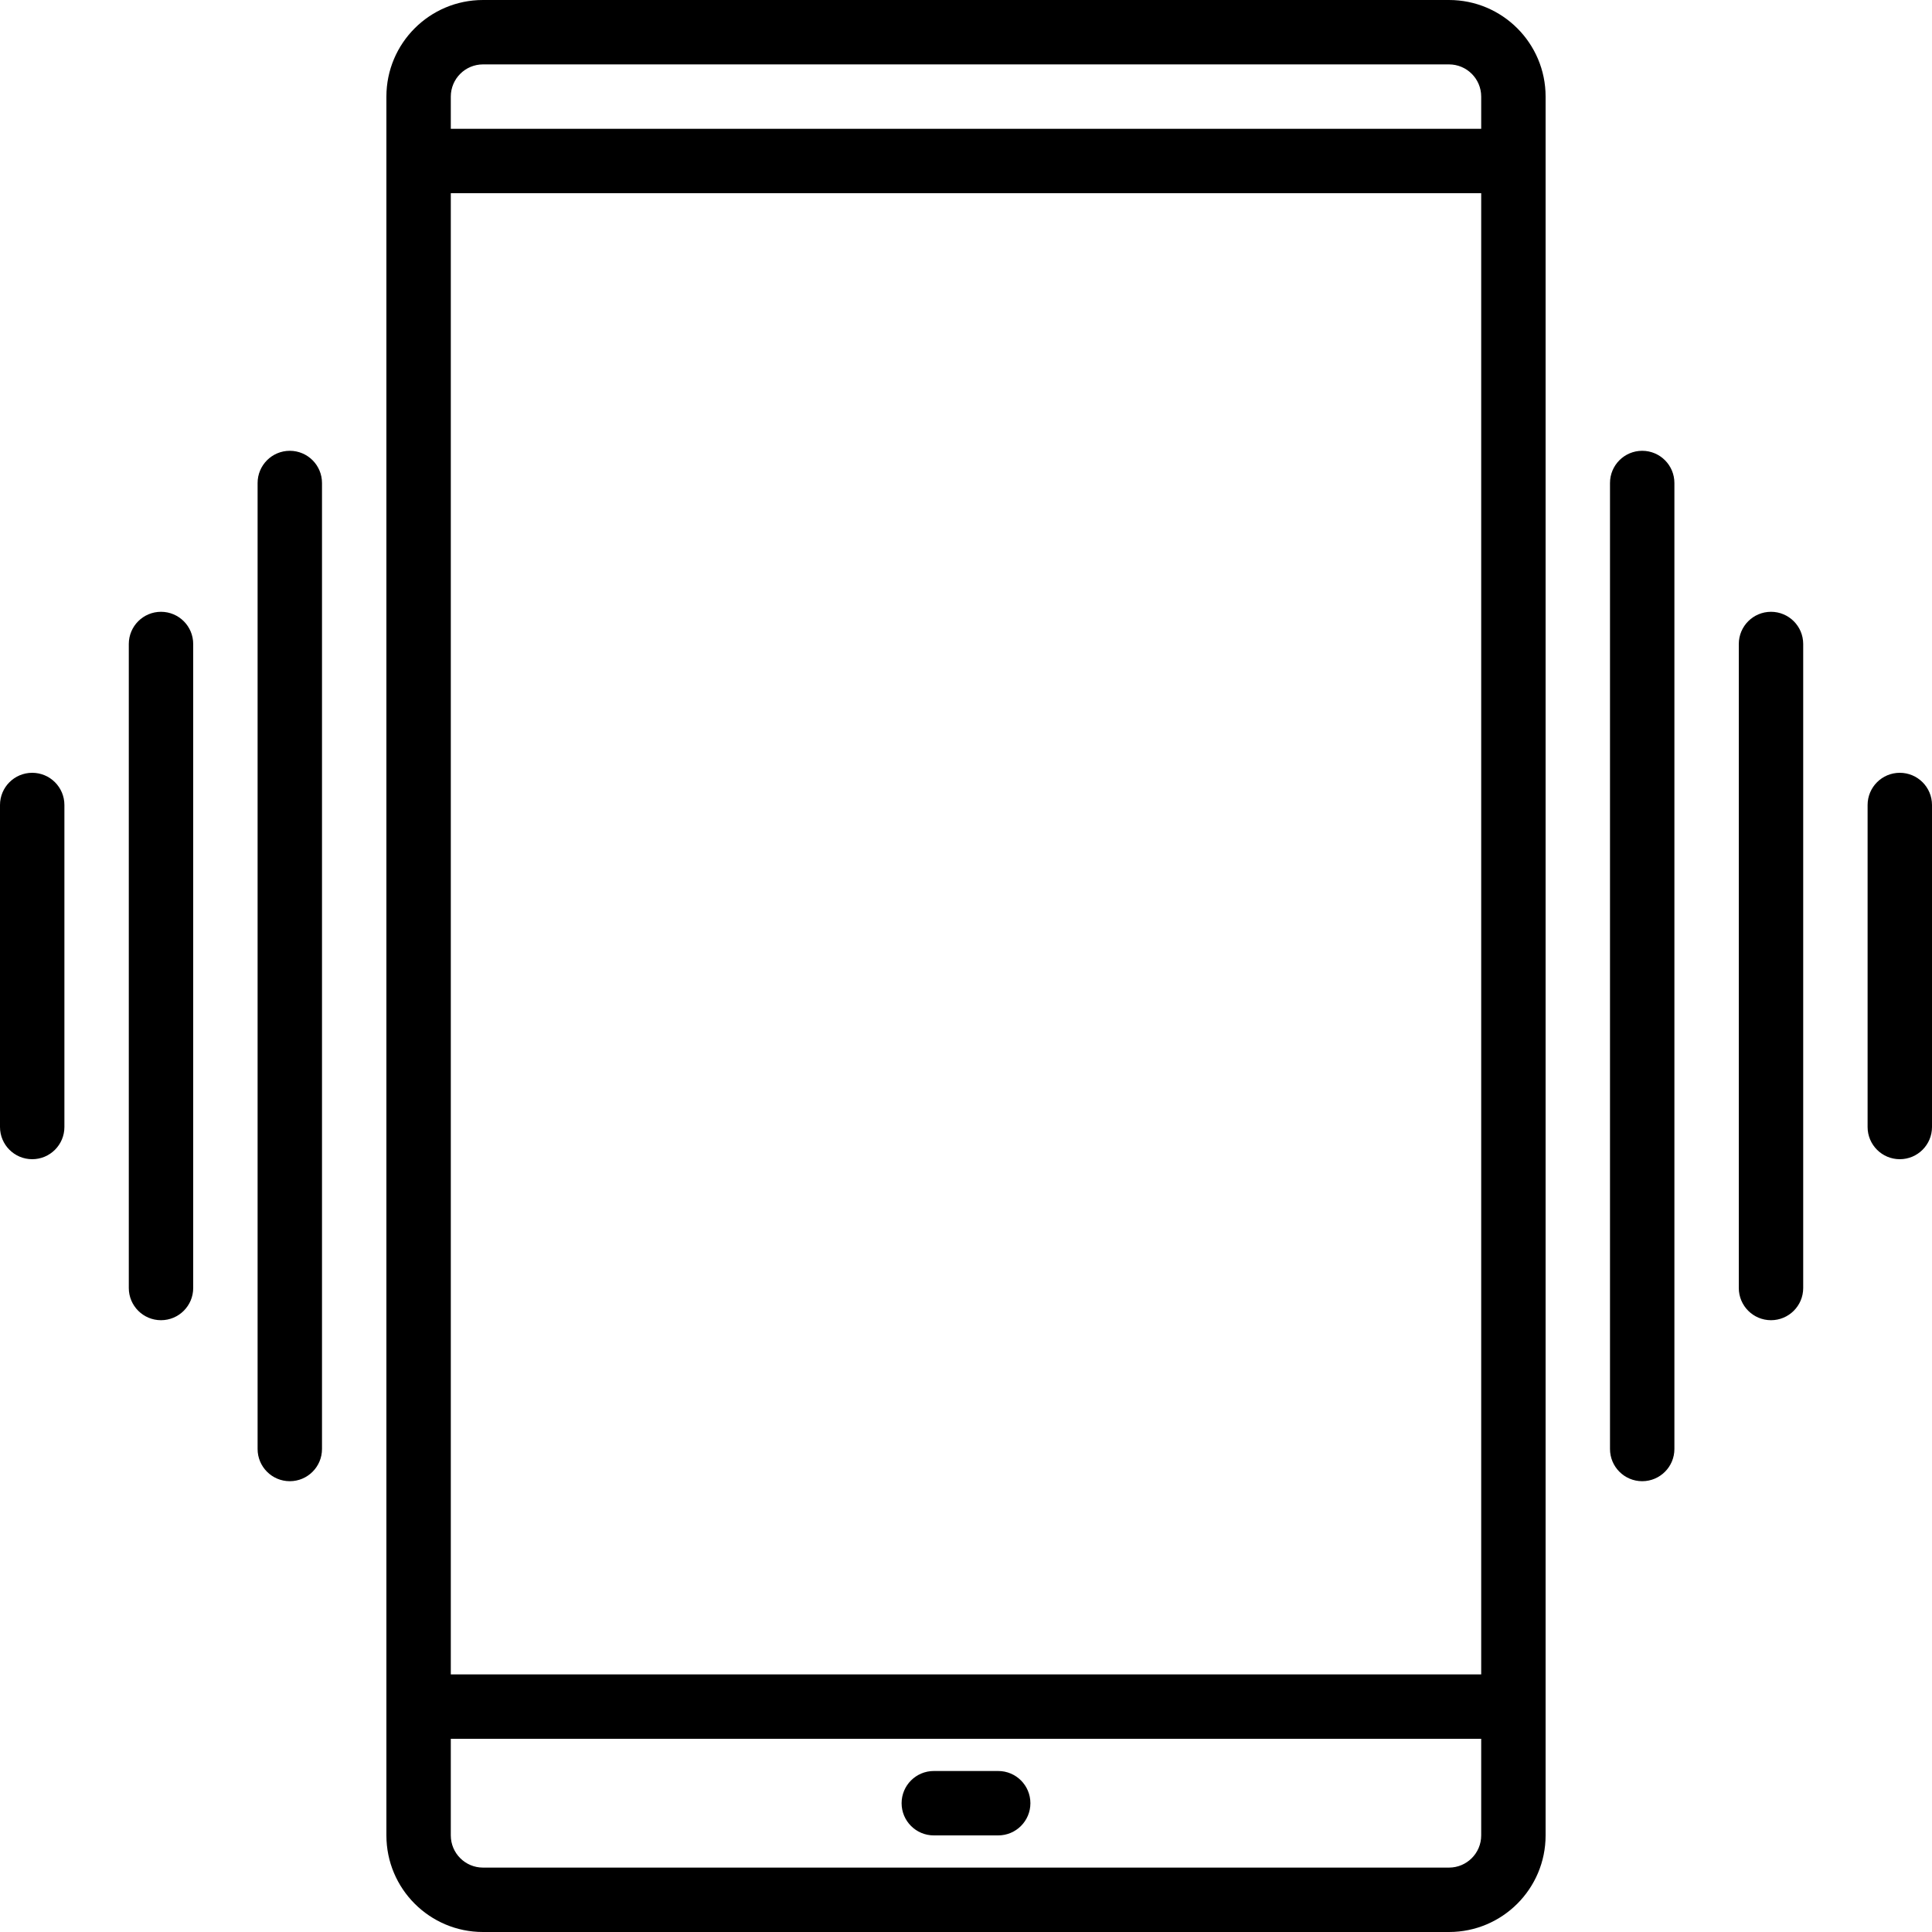 <svg height="480pt" viewBox="0 0 480 480" width="480pt" xmlns="http://www.w3.org/2000/svg"><path d="m360 0h-240c-13.254 0-24 10.746-24 24v432c0 13.254 10.746 24 24 24h240c13.254 0 24-10.746 24-24v-432c0-13.254-10.746-24-24-24zm-240 16h240c4.418 0 8 3.582 8 8v8h-256v-8c0-4.418 3.582-8 8-8zm248 400h-256v-368h256zm-8 48h-240c-4.418 0-8-3.582-8-8v-24h256v24c0 4.418-3.582 8-8 8zm0 0"/><path d="m408 112c-4.418 0-8 3.582-8 8v240c0 4.418 3.582 8 8 8s8-3.582 8-8v-240c0-4.418-3.582-8-8-8zm0 0"/><path d="m440 152c-4.418 0-8 3.582-8 8v160c0 4.418 3.582 8 8 8s8-3.582 8-8v-160c0-4.418-3.582-8-8-8zm0 0"/><path d="m472 192c-4.418 0-8 3.582-8 8v80c0 4.418 3.582 8 8 8s8-3.582 8-8v-80c0-4.418-3.582-8-8-8zm0 0"/><path d="m72 112c-4.418 0-8 3.582-8 8v240c0 4.418 3.582 8 8 8s8-3.582 8-8v-240c0-4.418-3.582-8-8-8zm0 0"/><path d="m40 152c-4.418 0-8 3.582-8 8v160c0 4.418 3.582 8 8 8s8-3.582 8-8v-160c0-4.418-3.582-8-8-8zm0 0"/><path d="m8 192c-4.418 0-8 3.582-8 8v80c0 4.418 3.582 8 8 8s8-3.582 8-8v-80c0-4.418-3.582-8-8-8zm0 0"/><path d="m248 440h-16c-4.418 0-8 3.582-8 8s3.582 8 8 8h16c4.418 0 8-3.582 8-8s-3.582-8-8-8zm0 0"/></svg>